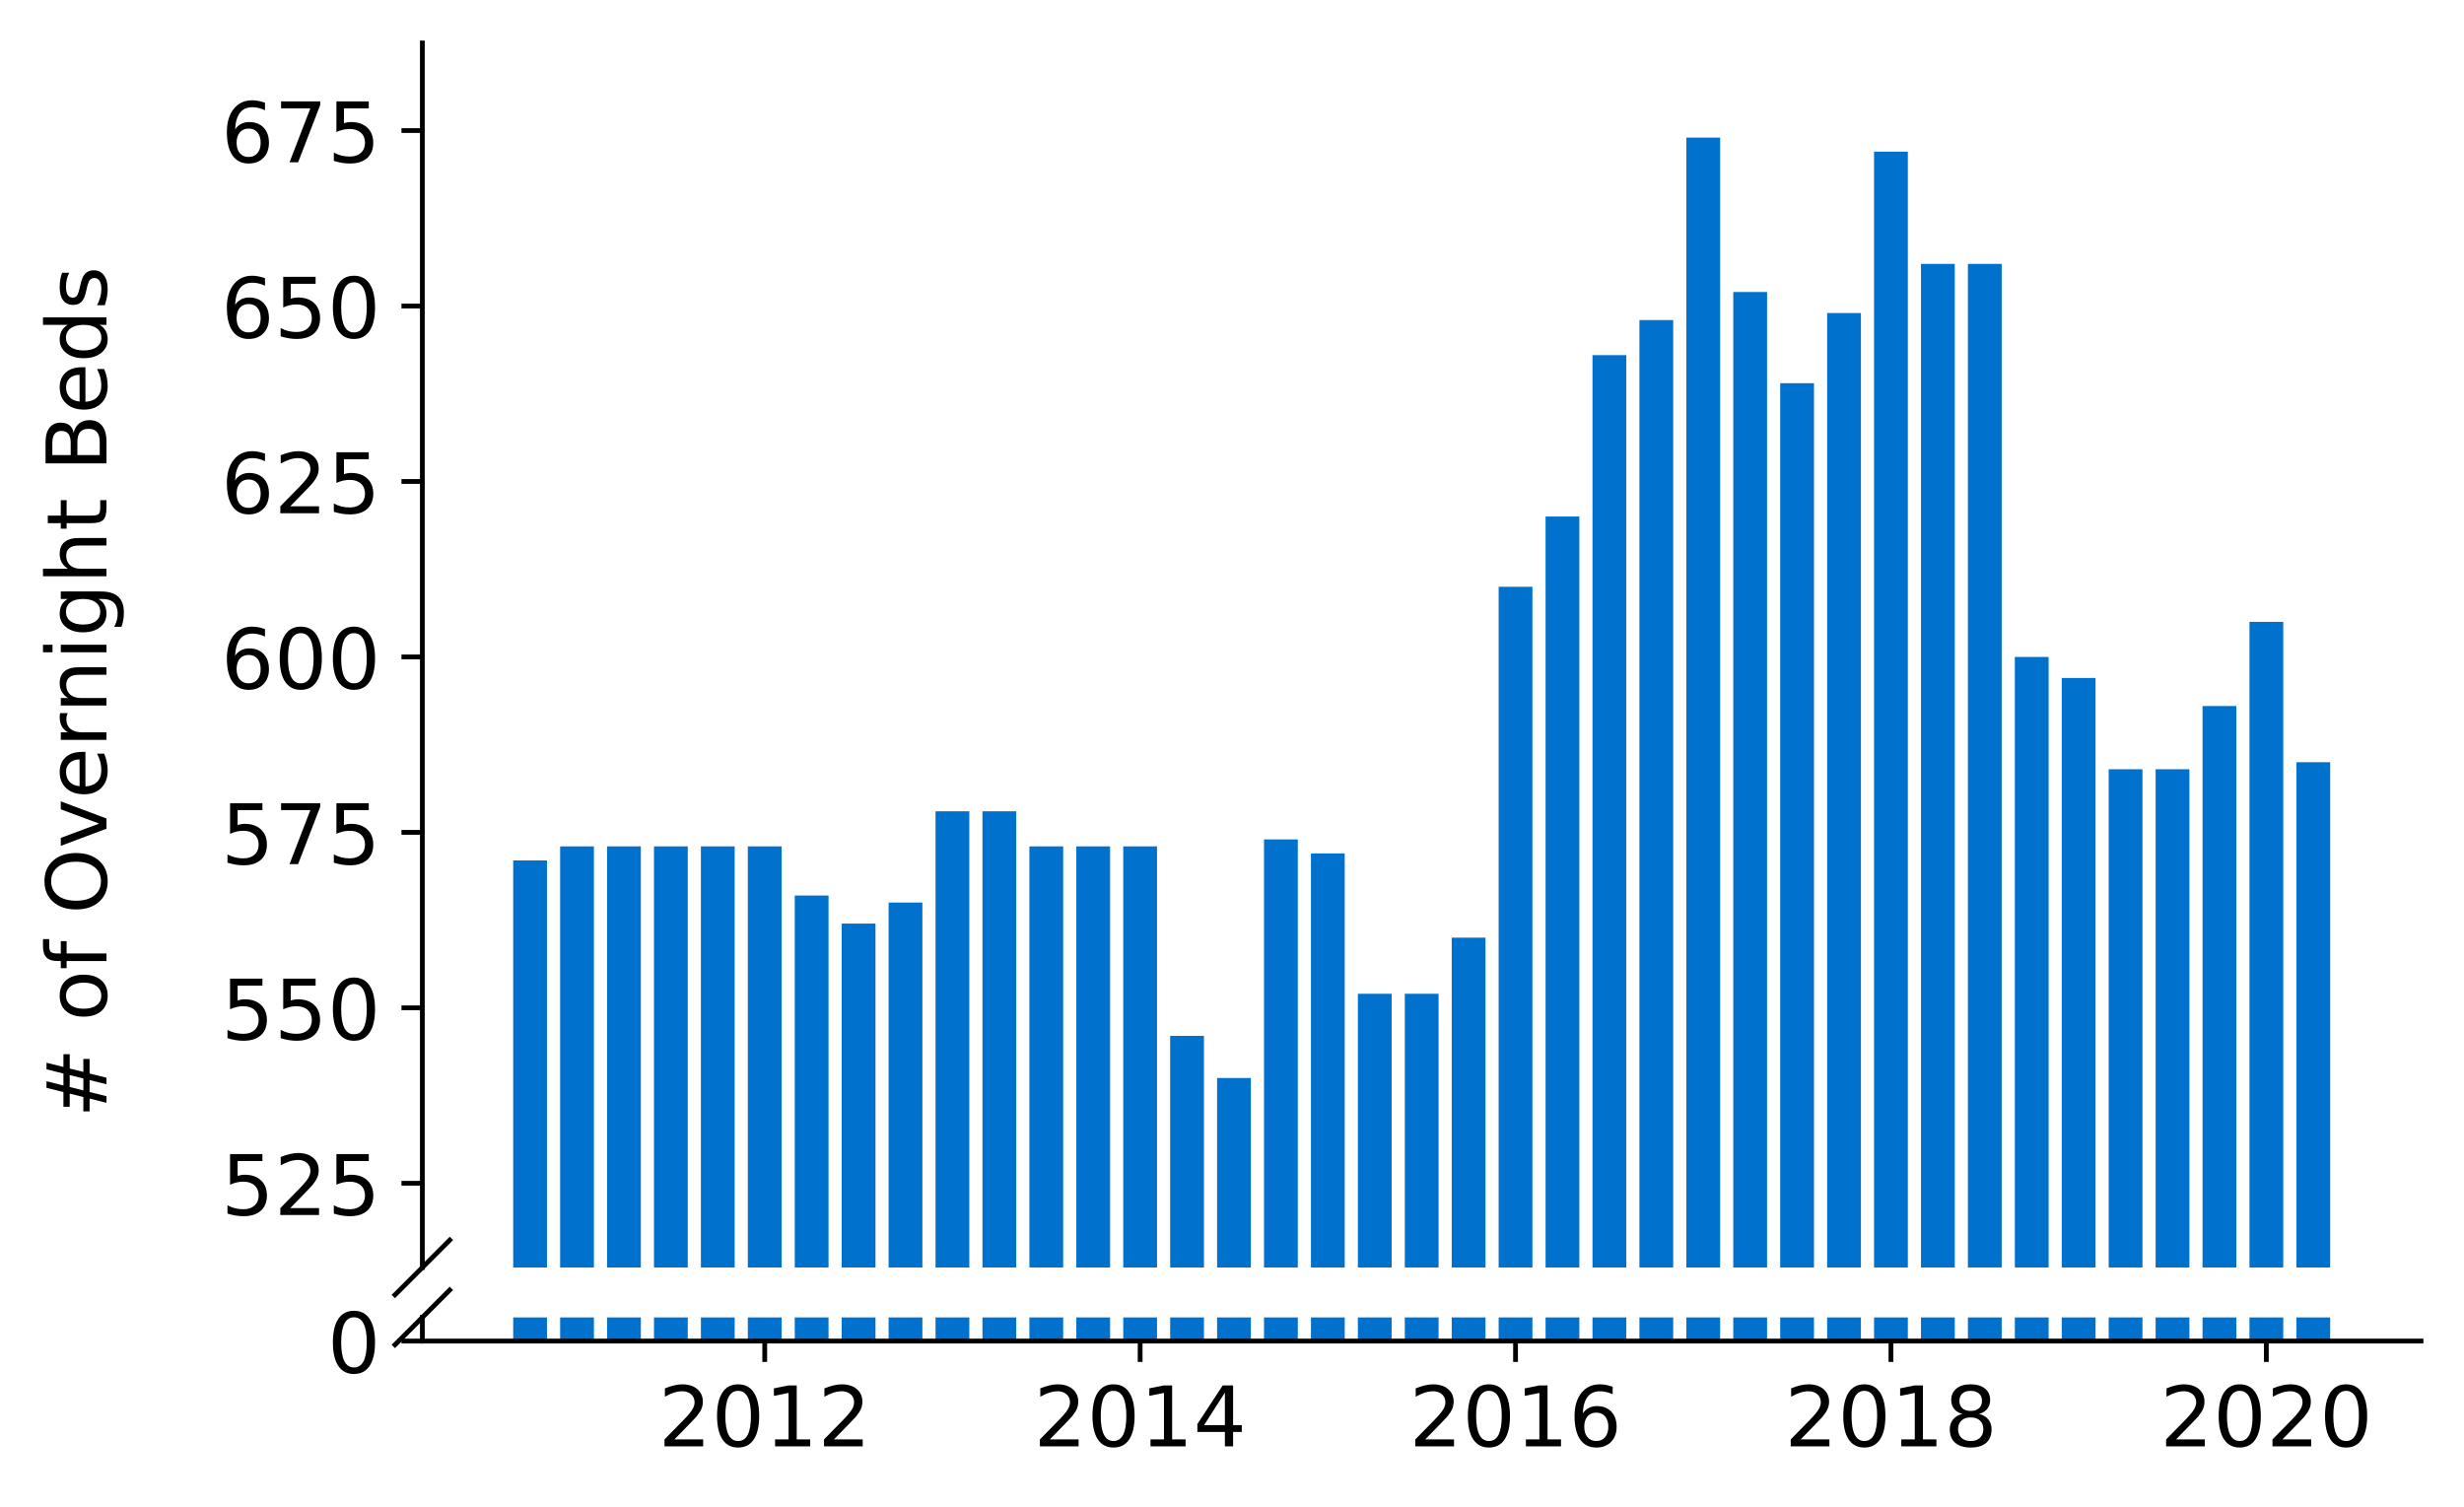 <?xml version="1.0" encoding="utf-8" standalone="no"?>
<!DOCTYPE svg PUBLIC "-//W3C//DTD SVG 1.1//EN"
  "http://www.w3.org/Graphics/SVG/1.1/DTD/svg11.dtd">
<!-- Created with matplotlib (https://matplotlib.org/) -->
<svg height="252.389pt" version="1.1" viewBox="0 0 412.749 252.389" width="412.749pt" xmlns="http://www.w3.org/2000/svg" xmlns:xlink="http://www.w3.org/1999/xlink">
 <defs>
  <style type="text/css">
*{stroke-linecap:butt;stroke-linejoin:round;}
  </style>
 </defs>
 <g id="figure_1">
  <g id="patch_1">
   <path d="M 0 252.389 
L 412.749 252.389 
L 412.749 0 
L 0 0 
z
" style="fill:#ffffff;"/>
  </g>
  <g id="axes_1">
   <g id="patch_2">
    <path d="M 70.749 212.315 
L 405.549 212.315 
L 405.549 7.2 
L 70.749 7.2 
z
" style="fill:#ffffff;"/>
   </g>
   <g id="patch_3">
    <path clip-path="url(#p40d4ad4f3b)" d="M 384.672 815.388 
L 390.331 815.388 
L 390.331 127.673 
L 384.672 127.673 
z
" style="fill:#0072ce;"/>
   </g>
   <g id="patch_4">
    <path clip-path="url(#p40d4ad4f3b)" d="M 376.811 815.388 
L 382.471 815.388 
L 382.471 104.162 
L 376.811 104.162 
z
" style="fill:#0072ce;"/>
   </g>
   <g id="patch_5">
    <path clip-path="url(#p40d4ad4f3b)" d="M 368.95 815.388 
L 374.61 815.388 
L 374.61 118.269 
L 368.95 118.269 
z
" style="fill:#0072ce;"/>
   </g>
   <g id="patch_6">
    <path clip-path="url(#p40d4ad4f3b)" d="M 361.09 815.388 
L 366.749 815.388 
L 366.749 128.849 
L 361.09 128.849 
z
" style="fill:#0072ce;"/>
   </g>
   <g id="patch_7">
    <path clip-path="url(#p40d4ad4f3b)" d="M 353.229 815.388 
L 358.889 815.388 
L 358.889 128.849 
L 353.229 128.849 
z
" style="fill:#0072ce;"/>
   </g>
   <g id="patch_8">
    <path clip-path="url(#p40d4ad4f3b)" d="M 345.368 815.388 
L 351.028 815.388 
L 351.028 113.566 
L 345.368 113.566 
z
" style="fill:#0072ce;"/>
   </g>
   <g id="patch_9">
    <path clip-path="url(#p40d4ad4f3b)" d="M 337.508 815.388 
L 343.167 815.388 
L 343.167 110.04 
L 337.508 110.04 
z
" style="fill:#0072ce;"/>
   </g>
   <g id="patch_10">
    <path clip-path="url(#p40d4ad4f3b)" d="M 329.647 815.388 
L 335.307 815.388 
L 335.307 44.207 
L 329.647 44.207 
z
" style="fill:#0072ce;"/>
   </g>
   <g id="patch_11">
    <path clip-path="url(#p40d4ad4f3b)" d="M 321.786 815.388 
L 327.446 815.388 
L 327.446 44.207 
L 321.786 44.207 
z
" style="fill:#0072ce;"/>
   </g>
   <g id="patch_12">
    <path clip-path="url(#p40d4ad4f3b)" d="M 313.926 815.388 
L 319.586 815.388 
L 319.586 25.398 
L 313.926 25.398 
z
" style="fill:#0072ce;"/>
   </g>
   <g id="patch_13">
    <path clip-path="url(#p40d4ad4f3b)" d="M 306.065 815.388 
L 311.725 815.388 
L 311.725 52.436 
L 306.065 52.436 
z
" style="fill:#0072ce;"/>
   </g>
   <g id="patch_14">
    <path clip-path="url(#p40d4ad4f3b)" d="M 298.205 815.388 
L 303.864 815.388 
L 303.864 64.192 
L 298.205 64.192 
z
" style="fill:#0072ce;"/>
   </g>
   <g id="patch_15">
    <path clip-path="url(#p40d4ad4f3b)" d="M 290.344 815.388 
L 296.004 815.388 
L 296.004 48.91 
L 290.344 48.91 
z
" style="fill:#0072ce;"/>
   </g>
   <g id="patch_16">
    <path clip-path="url(#p40d4ad4f3b)" d="M 282.483 815.388 
L 288.143 815.388 
L 288.143 23.047 
L 282.483 23.047 
z
" style="fill:#0072ce;"/>
   </g>
   <g id="patch_17">
    <path clip-path="url(#p40d4ad4f3b)" d="M 274.623 815.388 
L 280.282 815.388 
L 280.282 53.612 
L 274.623 53.612 
z
" style="fill:#0072ce;"/>
   </g>
   <g id="patch_18">
    <path clip-path="url(#p40d4ad4f3b)" d="M 266.762 815.388 
L 272.422 815.388 
L 272.422 59.49 
L 266.762 59.49 
z
" style="fill:#0072ce;"/>
   </g>
   <g id="patch_19">
    <path clip-path="url(#p40d4ad4f3b)" d="M 258.901 815.388 
L 264.561 815.388 
L 264.561 86.528 
L 258.901 86.528 
z
" style="fill:#0072ce;"/>
   </g>
   <g id="patch_20">
    <path clip-path="url(#p40d4ad4f3b)" d="M 251.041 815.388 
L 256.7 815.388 
L 256.7 98.284 
L 251.041 98.284 
z
" style="fill:#0072ce;"/>
   </g>
   <g id="patch_21">
    <path clip-path="url(#p40d4ad4f3b)" d="M 243.18 815.388 
L 248.84 815.388 
L 248.84 157.063 
L 243.18 157.063 
z
" style="fill:#0072ce;"/>
   </g>
   <g id="patch_22">
    <path clip-path="url(#p40d4ad4f3b)" d="M 235.32 815.388 
L 240.979 815.388 
L 240.979 166.468 
L 235.32 166.468 
z
" style="fill:#0072ce;"/>
   </g>
   <g id="patch_23">
    <path clip-path="url(#p40d4ad4f3b)" d="M 227.459 815.388 
L 233.119 815.388 
L 233.119 166.468 
L 227.459 166.468 
z
" style="fill:#0072ce;"/>
   </g>
   <g id="patch_24">
    <path clip-path="url(#p40d4ad4f3b)" d="M 219.598 815.388 
L 225.258 815.388 
L 225.258 142.956 
L 219.598 142.956 
z
" style="fill:#0072ce;"/>
   </g>
   <g id="patch_25">
    <path clip-path="url(#p40d4ad4f3b)" d="M 211.738 815.388 
L 217.397 815.388 
L 217.397 140.605 
L 211.738 140.605 
z
" style="fill:#0072ce;"/>
   </g>
   <g id="patch_26">
    <path clip-path="url(#p40d4ad4f3b)" d="M 203.877 815.388 
L 209.537 815.388 
L 209.537 180.575 
L 203.877 180.575 
z
" style="fill:#0072ce;"/>
   </g>
   <g id="patch_27">
    <path clip-path="url(#p40d4ad4f3b)" d="M 196.016 815.388 
L 201.676 815.388 
L 201.676 173.521 
L 196.016 173.521 
z
" style="fill:#0072ce;"/>
   </g>
   <g id="patch_28">
    <path clip-path="url(#p40d4ad4f3b)" d="M 188.156 815.388 
L 193.815 815.388 
L 193.815 141.78 
L 188.156 141.78 
z
" style="fill:#0072ce;"/>
   </g>
   <g id="patch_29">
    <path clip-path="url(#p40d4ad4f3b)" d="M 180.295 815.388 
L 185.955 815.388 
L 185.955 141.78 
L 180.295 141.78 
z
" style="fill:#0072ce;"/>
   </g>
   <g id="patch_30">
    <path clip-path="url(#p40d4ad4f3b)" d="M 172.434 815.388 
L 178.094 815.388 
L 178.094 141.78 
L 172.434 141.78 
z
" style="fill:#0072ce;"/>
   </g>
   <g id="patch_31">
    <path clip-path="url(#p40d4ad4f3b)" d="M 164.574 815.388 
L 170.234 815.388 
L 170.234 135.903 
L 164.574 135.903 
z
" style="fill:#0072ce;"/>
   </g>
   <g id="patch_32">
    <path clip-path="url(#p40d4ad4f3b)" d="M 156.713 815.388 
L 162.373 815.388 
L 162.373 135.903 
L 156.713 135.903 
z
" style="fill:#0072ce;"/>
   </g>
   <g id="patch_33">
    <path clip-path="url(#p40d4ad4f3b)" d="M 148.853 815.388 
L 154.512 815.388 
L 154.512 151.185 
L 148.853 151.185 
z
" style="fill:#0072ce;"/>
   </g>
   <g id="patch_34">
    <path clip-path="url(#p40d4ad4f3b)" d="M 140.992 815.388 
L 146.652 815.388 
L 146.652 154.712 
L 140.992 154.712 
z
" style="fill:#0072ce;"/>
   </g>
   <g id="patch_35">
    <path clip-path="url(#p40d4ad4f3b)" d="M 133.131 815.388 
L 138.791 815.388 
L 138.791 150.009 
L 133.131 150.009 
z
" style="fill:#0072ce;"/>
   </g>
   <g id="patch_36">
    <path clip-path="url(#p40d4ad4f3b)" d="M 125.271 815.388 
L 130.93 815.388 
L 130.93 141.78 
L 125.271 141.78 
z
" style="fill:#0072ce;"/>
   </g>
   <g id="patch_37">
    <path clip-path="url(#p40d4ad4f3b)" d="M 117.41 815.388 
L 123.07 815.388 
L 123.07 141.78 
L 117.41 141.78 
z
" style="fill:#0072ce;"/>
   </g>
   <g id="patch_38">
    <path clip-path="url(#p40d4ad4f3b)" d="M 109.549 815.388 
L 115.209 815.388 
L 115.209 141.78 
L 109.549 141.78 
z
" style="fill:#0072ce;"/>
   </g>
   <g id="patch_39">
    <path clip-path="url(#p40d4ad4f3b)" d="M 101.689 815.388 
L 107.348 815.388 
L 107.348 141.78 
L 101.689 141.78 
z
" style="fill:#0072ce;"/>
   </g>
   <g id="patch_40">
    <path clip-path="url(#p40d4ad4f3b)" d="M 93.828 815.388 
L 99.488 815.388 
L 99.488 141.78 
L 93.828 141.78 
z
" style="fill:#0072ce;"/>
   </g>
   <g id="patch_41">
    <path clip-path="url(#p40d4ad4f3b)" d="M 85.968 815.388 
L 91.627 815.388 
L 91.627 144.132 
L 85.968 144.132 
z
" style="fill:#0072ce;"/>
   </g>
   <g id="matplotlib.axis_1">
    <g id="xtick_1"/>
    <g id="xtick_2"/>
    <g id="xtick_3"/>
    <g id="xtick_4"/>
    <g id="xtick_5"/>
   </g>
   <g id="matplotlib.axis_2">
    <g id="ytick_1">
     <g id="line2d_1">
      <defs>
       <path d="M 0 0 
L -3.5 0 
" id="m99cc32c31e" style="stroke:#000000;stroke-width:0.8;"/>
      </defs>
      <g>
       <use style="stroke:#000000;stroke-width:0.8;" x="70.749" xlink:href="#m99cc32c31e" y="198.208"/>
      </g>
     </g>
     <g id="text_1">
      <!-- 525 -->
      <defs>
       <path d="M 10.797 72.906 
L 49.516 72.906 
L 49.516 64.594 
L 19.828 64.594 
L 19.828 46.734 
Q 21.969 47.469 24.109 47.828 
Q 26.266 48.188 28.422 48.188 
Q 40.625 48.188 47.75 41.5 
Q 54.891 34.812 54.891 23.391 
Q 54.891 11.625 47.562 5.094 
Q 40.234 -1.422 26.906 -1.422 
Q 22.312 -1.422 17.547 -0.641 
Q 12.797 0.141 7.719 1.703 
L 7.719 11.625 
Q 12.109 9.234 16.797 8.062 
Q 21.484 6.891 26.703 6.891 
Q 35.156 6.891 40.078 11.328 
Q 45.016 15.766 45.016 23.391 
Q 45.016 31 40.078 35.438 
Q 35.156 39.891 26.703 39.891 
Q 22.75 39.891 18.812 39.016 
Q 14.891 38.141 10.797 36.281 
z
" id="DejaVuSans-53"/>
       <path d="M 19.188 8.297 
L 53.609 8.297 
L 53.609 0 
L 7.328 0 
L 7.328 8.297 
Q 12.938 14.109 22.625 23.891 
Q 32.328 33.688 34.812 36.531 
Q 39.547 41.844 41.422 45.531 
Q 43.312 49.219 43.312 52.781 
Q 43.312 58.594 39.234 62.25 
Q 35.156 65.922 28.609 65.922 
Q 23.969 65.922 18.812 64.312 
Q 13.672 62.703 7.812 59.422 
L 7.812 69.391 
Q 13.766 71.781 18.938 73 
Q 24.125 74.219 28.422 74.219 
Q 39.75 74.219 46.484 68.547 
Q 53.219 62.891 53.219 53.422 
Q 53.219 48.922 51.531 44.891 
Q 49.859 40.875 45.406 35.406 
Q 44.188 33.984 37.641 27.219 
Q 31.109 20.453 19.188 8.297 
z
" id="DejaVuSans-50"/>
      </defs>
      <g transform="translate(37.027 203.527)scale(0.14 -0.14)">
       <use xlink:href="#DejaVuSans-53"/>
       <use x="63.623" xlink:href="#DejaVuSans-50"/>
       <use x="127.246" xlink:href="#DejaVuSans-53"/>
      </g>
     </g>
    </g>
    <g id="ytick_2">
     <g id="line2d_2">
      <g>
       <use style="stroke:#000000;stroke-width:0.8;" x="70.749" xlink:href="#m99cc32c31e" y="168.819"/>
      </g>
     </g>
     <g id="text_2">
      <!-- 550 -->
      <defs>
       <path d="M 31.781 66.406 
Q 24.172 66.406 20.328 58.906 
Q 16.5 51.422 16.5 36.375 
Q 16.5 21.391 20.328 13.891 
Q 24.172 6.391 31.781 6.391 
Q 39.453 6.391 43.281 13.891 
Q 47.125 21.391 47.125 36.375 
Q 47.125 51.422 43.281 58.906 
Q 39.453 66.406 31.781 66.406 
z
M 31.781 74.219 
Q 44.047 74.219 50.516 64.516 
Q 56.984 54.828 56.984 36.375 
Q 56.984 17.969 50.516 8.266 
Q 44.047 -1.422 31.781 -1.422 
Q 19.531 -1.422 13.062 8.266 
Q 6.594 17.969 6.594 36.375 
Q 6.594 54.828 13.062 64.516 
Q 19.531 74.219 31.781 74.219 
z
" id="DejaVuSans-48"/>
      </defs>
      <g transform="translate(37.027 174.138)scale(0.14 -0.14)">
       <use xlink:href="#DejaVuSans-53"/>
       <use x="63.623" xlink:href="#DejaVuSans-53"/>
       <use x="127.246" xlink:href="#DejaVuSans-48"/>
      </g>
     </g>
    </g>
    <g id="ytick_3">
     <g id="line2d_3">
      <g>
       <use style="stroke:#000000;stroke-width:0.8;" x="70.749" xlink:href="#m99cc32c31e" y="139.429"/>
      </g>
     </g>
     <g id="text_3">
      <!-- 575 -->
      <defs>
       <path d="M 8.203 72.906 
L 55.078 72.906 
L 55.078 68.703 
L 28.609 0 
L 18.312 0 
L 43.219 64.594 
L 8.203 64.594 
z
" id="DejaVuSans-55"/>
      </defs>
      <g transform="translate(37.027 144.748)scale(0.14 -0.14)">
       <use xlink:href="#DejaVuSans-53"/>
       <use x="63.623" xlink:href="#DejaVuSans-55"/>
       <use x="127.246" xlink:href="#DejaVuSans-53"/>
      </g>
     </g>
    </g>
    <g id="ytick_4">
     <g id="line2d_4">
      <g>
       <use style="stroke:#000000;stroke-width:0.8;" x="70.749" xlink:href="#m99cc32c31e" y="110.04"/>
      </g>
     </g>
     <g id="text_4">
      <!-- 600 -->
      <defs>
       <path d="M 33.016 40.375 
Q 26.375 40.375 22.484 35.828 
Q 18.609 31.297 18.609 23.391 
Q 18.609 15.531 22.484 10.953 
Q 26.375 6.391 33.016 6.391 
Q 39.656 6.391 43.531 10.953 
Q 47.406 15.531 47.406 23.391 
Q 47.406 31.297 43.531 35.828 
Q 39.656 40.375 33.016 40.375 
z
M 52.594 71.297 
L 52.594 62.312 
Q 48.875 64.062 45.094 64.984 
Q 41.312 65.922 37.594 65.922 
Q 27.828 65.922 22.672 59.328 
Q 17.531 52.734 16.797 39.406 
Q 19.672 43.656 24.016 45.922 
Q 28.375 48.188 33.594 48.188 
Q 44.578 48.188 50.953 41.516 
Q 57.328 34.859 57.328 23.391 
Q 57.328 12.156 50.688 5.359 
Q 44.047 -1.422 33.016 -1.422 
Q 20.359 -1.422 13.672 8.266 
Q 6.984 17.969 6.984 36.375 
Q 6.984 53.656 15.188 63.938 
Q 23.391 74.219 37.203 74.219 
Q 40.922 74.219 44.703 73.484 
Q 48.484 72.75 52.594 71.297 
z
" id="DejaVuSans-54"/>
      </defs>
      <g transform="translate(37.027 115.359)scale(0.14 -0.14)">
       <use xlink:href="#DejaVuSans-54"/>
       <use x="63.623" xlink:href="#DejaVuSans-48"/>
       <use x="127.246" xlink:href="#DejaVuSans-48"/>
      </g>
     </g>
    </g>
    <g id="ytick_5">
     <g id="line2d_5">
      <g>
       <use style="stroke:#000000;stroke-width:0.8;" x="70.749" xlink:href="#m99cc32c31e" y="80.65"/>
      </g>
     </g>
     <g id="text_5">
      <!-- 625 -->
      <g transform="translate(37.027 85.969)scale(0.14 -0.14)">
       <use xlink:href="#DejaVuSans-54"/>
       <use x="63.623" xlink:href="#DejaVuSans-50"/>
       <use x="127.246" xlink:href="#DejaVuSans-53"/>
      </g>
     </g>
    </g>
    <g id="ytick_6">
     <g id="line2d_6">
      <g>
       <use style="stroke:#000000;stroke-width:0.8;" x="70.749" xlink:href="#m99cc32c31e" y="51.261"/>
      </g>
     </g>
     <g id="text_6">
      <!-- 650 -->
      <g transform="translate(37.027 56.58)scale(0.14 -0.14)">
       <use xlink:href="#DejaVuSans-54"/>
       <use x="63.623" xlink:href="#DejaVuSans-53"/>
       <use x="127.246" xlink:href="#DejaVuSans-48"/>
      </g>
     </g>
    </g>
    <g id="ytick_7">
     <g id="line2d_7">
      <g>
       <use style="stroke:#000000;stroke-width:0.8;" x="70.749" xlink:href="#m99cc32c31e" y="21.871"/>
      </g>
     </g>
     <g id="text_7">
      <!-- 675 -->
      <g transform="translate(37.027 27.19)scale(0.14 -0.14)">
       <use xlink:href="#DejaVuSans-54"/>
       <use x="63.623" xlink:href="#DejaVuSans-55"/>
       <use x="127.246" xlink:href="#DejaVuSans-53"/>
      </g>
     </g>
    </g>
   </g>
   <g id="line2d_8">
    <path d="M 66.167 216.897 
L 75.331 207.733 
" style="fill:none;stroke:#000000;stroke-linecap:square;stroke-width:0.8;"/>
   </g>
   <g id="patch_42">
    <path d="M 70.749 212.315 
L 70.749 7.2 
" style="fill:none;stroke:#000000;stroke-linecap:square;stroke-linejoin:miter;stroke-width:0.8;"/>
   </g>
  </g>
  <g id="axes_2">
   <g id="patch_43">
    <path d="M 70.749 224.64 
L 405.549 224.64 
L 405.549 220.678 
L 70.749 220.678 
z
" style="fill:#ffffff;"/>
   </g>
   <g id="patch_44">
    <path clip-path="url(#pc2fee6eb2e)" d="M 384.672 224.64 
L 390.331 224.64 
L 390.331 -463.074 
L 384.672 -463.074 
z
" style="fill:#0072ce;"/>
   </g>
   <g id="patch_45">
    <path clip-path="url(#pc2fee6eb2e)" d="M 376.811 224.64 
L 382.471 224.64 
L 382.471 -486.586 
L 376.811 -486.586 
z
" style="fill:#0072ce;"/>
   </g>
   <g id="patch_46">
    <path clip-path="url(#pc2fee6eb2e)" d="M 368.95 224.64 
L 374.61 224.64 
L 374.61 -472.479 
L 368.95 -472.479 
z
" style="fill:#0072ce;"/>
   </g>
   <g id="patch_47">
    <path clip-path="url(#pc2fee6eb2e)" d="M 361.09 224.64 
L 366.749 224.64 
L 366.749 -461.899 
L 361.09 -461.899 
z
" style="fill:#0072ce;"/>
   </g>
   <g id="patch_48">
    <path clip-path="url(#pc2fee6eb2e)" d="M 353.229 224.64 
L 358.889 224.64 
L 358.889 -461.899 
L 353.229 -461.899 
z
" style="fill:#0072ce;"/>
   </g>
   <g id="patch_49">
    <path clip-path="url(#pc2fee6eb2e)" d="M 345.368 224.64 
L 351.028 224.64 
L 351.028 -477.181 
L 345.368 -477.181 
z
" style="fill:#0072ce;"/>
   </g>
   <g id="patch_50">
    <path clip-path="url(#pc2fee6eb2e)" d="M 337.508 224.64 
L 343.167 224.64 
L 343.167 -480.708 
L 337.508 -480.708 
z
" style="fill:#0072ce;"/>
   </g>
   <g id="patch_51">
    <path clip-path="url(#pc2fee6eb2e)" d="M 329.647 224.64 
L 335.307 224.64 
L 335.307 -546.541 
L 329.647 -546.541 
z
" style="fill:#0072ce;"/>
   </g>
   <g id="patch_52">
    <path clip-path="url(#pc2fee6eb2e)" d="M 321.786 224.64 
L 327.446 224.64 
L 327.446 -546.541 
L 321.786 -546.541 
z
" style="fill:#0072ce;"/>
   </g>
   <g id="patch_53">
    <path clip-path="url(#pc2fee6eb2e)" d="M 313.926 224.64 
L 319.586 224.64 
L 319.586 -565.35 
L 313.926 -565.35 
z
" style="fill:#0072ce;"/>
   </g>
   <g id="patch_54">
    <path clip-path="url(#pc2fee6eb2e)" d="M 306.065 224.64 
L 311.725 224.64 
L 311.725 -538.311 
L 306.065 -538.311 
z
" style="fill:#0072ce;"/>
   </g>
   <g id="patch_55">
    <path clip-path="url(#pc2fee6eb2e)" d="M 298.205 224.64 
L 303.864 224.64 
L 303.864 -526.556 
L 298.205 -526.556 
z
" style="fill:#0072ce;"/>
   </g>
   <g id="patch_56">
    <path clip-path="url(#pc2fee6eb2e)" d="M 290.344 224.64 
L 296.004 224.64 
L 296.004 -541.838 
L 290.344 -541.838 
z
" style="fill:#0072ce;"/>
   </g>
   <g id="patch_57">
    <path clip-path="url(#pc2fee6eb2e)" d="M 282.483 224.64 
L 288.143 224.64 
L 288.143 -567.701 
L 282.483 -567.701 
z
" style="fill:#0072ce;"/>
   </g>
   <g id="patch_58">
    <path clip-path="url(#pc2fee6eb2e)" d="M 274.623 224.64 
L 280.282 224.64 
L 280.282 -537.136 
L 274.623 -537.136 
z
" style="fill:#0072ce;"/>
   </g>
   <g id="patch_59">
    <path clip-path="url(#pc2fee6eb2e)" d="M 266.762 224.64 
L 272.422 224.64 
L 272.422 -531.258 
L 266.762 -531.258 
z
" style="fill:#0072ce;"/>
   </g>
   <g id="patch_60">
    <path clip-path="url(#pc2fee6eb2e)" d="M 258.901 224.64 
L 264.561 224.64 
L 264.561 -504.22 
L 258.901 -504.22 
z
" style="fill:#0072ce;"/>
   </g>
   <g id="patch_61">
    <path clip-path="url(#pc2fee6eb2e)" d="M 251.041 224.64 
L 256.7 224.64 
L 256.7 -492.464 
L 251.041 -492.464 
z
" style="fill:#0072ce;"/>
   </g>
   <g id="patch_62">
    <path clip-path="url(#pc2fee6eb2e)" d="M 243.18 224.64 
L 248.84 224.64 
L 248.84 -433.685 
L 243.18 -433.685 
z
" style="fill:#0072ce;"/>
   </g>
   <g id="patch_63">
    <path clip-path="url(#pc2fee6eb2e)" d="M 235.32 224.64 
L 240.979 224.64 
L 240.979 -424.28 
L 235.32 -424.28 
z
" style="fill:#0072ce;"/>
   </g>
   <g id="patch_64">
    <path clip-path="url(#pc2fee6eb2e)" d="M 227.459 224.64 
L 233.119 224.64 
L 233.119 -424.28 
L 227.459 -424.28 
z
" style="fill:#0072ce;"/>
   </g>
   <g id="patch_65">
    <path clip-path="url(#pc2fee6eb2e)" d="M 219.598 224.64 
L 225.258 224.64 
L 225.258 -447.792 
L 219.598 -447.792 
z
" style="fill:#0072ce;"/>
   </g>
   <g id="patch_66">
    <path clip-path="url(#pc2fee6eb2e)" d="M 211.738 224.64 
L 217.397 224.64 
L 217.397 -450.143 
L 211.738 -450.143 
z
" style="fill:#0072ce;"/>
   </g>
   <g id="patch_67">
    <path clip-path="url(#pc2fee6eb2e)" d="M 203.877 224.64 
L 209.537 224.64 
L 209.537 -410.173 
L 203.877 -410.173 
z
" style="fill:#0072ce;"/>
   </g>
   <g id="patch_68">
    <path clip-path="url(#pc2fee6eb2e)" d="M 196.016 224.64 
L 201.676 224.64 
L 201.676 -417.227 
L 196.016 -417.227 
z
" style="fill:#0072ce;"/>
   </g>
   <g id="patch_69">
    <path clip-path="url(#pc2fee6eb2e)" d="M 188.156 224.64 
L 193.815 224.64 
L 193.815 -448.967 
L 188.156 -448.967 
z
" style="fill:#0072ce;"/>
   </g>
   <g id="patch_70">
    <path clip-path="url(#pc2fee6eb2e)" d="M 180.295 224.64 
L 185.955 224.64 
L 185.955 -448.967 
L 180.295 -448.967 
z
" style="fill:#0072ce;"/>
   </g>
   <g id="patch_71">
    <path clip-path="url(#pc2fee6eb2e)" d="M 172.434 224.64 
L 178.094 224.64 
L 178.094 -448.967 
L 172.434 -448.967 
z
" style="fill:#0072ce;"/>
   </g>
   <g id="patch_72">
    <path clip-path="url(#pc2fee6eb2e)" d="M 164.574 224.64 
L 170.234 224.64 
L 170.234 -454.845 
L 164.574 -454.845 
z
" style="fill:#0072ce;"/>
   </g>
   <g id="patch_73">
    <path clip-path="url(#pc2fee6eb2e)" d="M 156.713 224.64 
L 162.373 224.64 
L 162.373 -454.845 
L 156.713 -454.845 
z
" style="fill:#0072ce;"/>
   </g>
   <g id="patch_74">
    <path clip-path="url(#pc2fee6eb2e)" d="M 148.853 224.64 
L 154.512 224.64 
L 154.512 -439.563 
L 148.853 -439.563 
z
" style="fill:#0072ce;"/>
   </g>
   <g id="patch_75">
    <path clip-path="url(#pc2fee6eb2e)" d="M 140.992 224.64 
L 146.652 224.64 
L 146.652 -436.036 
L 140.992 -436.036 
z
" style="fill:#0072ce;"/>
   </g>
   <g id="patch_76">
    <path clip-path="url(#pc2fee6eb2e)" d="M 133.131 224.64 
L 138.791 224.64 
L 138.791 -440.738 
L 133.131 -440.738 
z
" style="fill:#0072ce;"/>
   </g>
   <g id="patch_77">
    <path clip-path="url(#pc2fee6eb2e)" d="M 125.271 224.64 
L 130.93 224.64 
L 130.93 -448.967 
L 125.271 -448.967 
z
" style="fill:#0072ce;"/>
   </g>
   <g id="patch_78">
    <path clip-path="url(#pc2fee6eb2e)" d="M 117.41 224.64 
L 123.07 224.64 
L 123.07 -448.967 
L 117.41 -448.967 
z
" style="fill:#0072ce;"/>
   </g>
   <g id="patch_79">
    <path clip-path="url(#pc2fee6eb2e)" d="M 109.549 224.64 
L 115.209 224.64 
L 115.209 -448.967 
L 109.549 -448.967 
z
" style="fill:#0072ce;"/>
   </g>
   <g id="patch_80">
    <path clip-path="url(#pc2fee6eb2e)" d="M 101.689 224.64 
L 107.348 224.64 
L 107.348 -448.967 
L 101.689 -448.967 
z
" style="fill:#0072ce;"/>
   </g>
   <g id="patch_81">
    <path clip-path="url(#pc2fee6eb2e)" d="M 93.828 224.64 
L 99.488 224.64 
L 99.488 -448.967 
L 93.828 -448.967 
z
" style="fill:#0072ce;"/>
   </g>
   <g id="patch_82">
    <path clip-path="url(#pc2fee6eb2e)" d="M 85.968 224.64 
L 91.627 224.64 
L 91.627 -446.616 
L 85.968 -446.616 
z
" style="fill:#0072ce;"/>
   </g>
   <g id="matplotlib.axis_3">
    <g id="xtick_6">
     <g id="line2d_9">
      <defs>
       <path d="M 0 0 
L 0 3.5 
" id="m2f2056791f" style="stroke:#000000;stroke-width:0.8;"/>
      </defs>
      <g>
       <use style="stroke:#000000;stroke-width:0.8;" x="128.101" xlink:href="#m2f2056791f" y="224.64"/>
      </g>
     </g>
     <g id="text_8">
      <!-- 2012 -->
      <defs>
       <path d="M 12.406 8.297 
L 28.516 8.297 
L 28.516 63.922 
L 10.984 60.406 
L 10.984 69.391 
L 28.422 72.906 
L 38.281 72.906 
L 38.281 8.297 
L 54.391 8.297 
L 54.391 0 
L 12.406 0 
z
" id="DejaVuSans-49"/>
      </defs>
      <g transform="translate(110.286 242.278)scale(0.14 -0.14)">
       <use xlink:href="#DejaVuSans-50"/>
       <use x="63.623" xlink:href="#DejaVuSans-48"/>
       <use x="127.246" xlink:href="#DejaVuSans-49"/>
       <use x="190.869" xlink:href="#DejaVuSans-50"/>
      </g>
     </g>
    </g>
    <g id="xtick_7">
     <g id="line2d_10">
      <g>
       <use style="stroke:#000000;stroke-width:0.8;" x="190.986" xlink:href="#m2f2056791f" y="224.64"/>
      </g>
     </g>
     <g id="text_9">
      <!-- 2014 -->
      <defs>
       <path d="M 37.797 64.312 
L 12.891 25.391 
L 37.797 25.391 
z
M 35.203 72.906 
L 47.609 72.906 
L 47.609 25.391 
L 58.016 25.391 
L 58.016 17.188 
L 47.609 17.188 
L 47.609 0 
L 37.797 0 
L 37.797 17.188 
L 4.891 17.188 
L 4.891 26.703 
z
" id="DejaVuSans-52"/>
      </defs>
      <g transform="translate(173.171 242.278)scale(0.14 -0.14)">
       <use xlink:href="#DejaVuSans-50"/>
       <use x="63.623" xlink:href="#DejaVuSans-48"/>
       <use x="127.246" xlink:href="#DejaVuSans-49"/>
       <use x="190.869" xlink:href="#DejaVuSans-52"/>
      </g>
     </g>
    </g>
    <g id="xtick_8">
     <g id="line2d_11">
      <g>
       <use style="stroke:#000000;stroke-width:0.8;" x="253.871" xlink:href="#m2f2056791f" y="224.64"/>
      </g>
     </g>
     <g id="text_10">
      <!-- 2016 -->
      <g transform="translate(236.056 242.278)scale(0.14 -0.14)">
       <use xlink:href="#DejaVuSans-50"/>
       <use x="63.623" xlink:href="#DejaVuSans-48"/>
       <use x="127.246" xlink:href="#DejaVuSans-49"/>
       <use x="190.869" xlink:href="#DejaVuSans-54"/>
      </g>
     </g>
    </g>
    <g id="xtick_9">
     <g id="line2d_12">
      <g>
       <use style="stroke:#000000;stroke-width:0.8;" x="316.756" xlink:href="#m2f2056791f" y="224.64"/>
      </g>
     </g>
     <g id="text_11">
      <!-- 2018 -->
      <defs>
       <path d="M 31.781 34.625 
Q 24.75 34.625 20.719 30.859 
Q 16.703 27.094 16.703 20.516 
Q 16.703 13.922 20.719 10.156 
Q 24.75 6.391 31.781 6.391 
Q 38.812 6.391 42.859 10.172 
Q 46.922 13.969 46.922 20.516 
Q 46.922 27.094 42.891 30.859 
Q 38.875 34.625 31.781 34.625 
z
M 21.922 38.812 
Q 15.578 40.375 12.031 44.719 
Q 8.5 49.078 8.5 55.328 
Q 8.5 64.062 14.719 69.141 
Q 20.953 74.219 31.781 74.219 
Q 42.672 74.219 48.875 69.141 
Q 55.078 64.062 55.078 55.328 
Q 55.078 49.078 51.531 44.719 
Q 48 40.375 41.703 38.812 
Q 48.828 37.156 52.797 32.312 
Q 56.781 27.484 56.781 20.516 
Q 56.781 9.906 50.312 4.234 
Q 43.844 -1.422 31.781 -1.422 
Q 19.734 -1.422 13.25 4.234 
Q 6.781 9.906 6.781 20.516 
Q 6.781 27.484 10.781 32.312 
Q 14.797 37.156 21.922 38.812 
z
M 18.312 54.391 
Q 18.312 48.734 21.844 45.562 
Q 25.391 42.391 31.781 42.391 
Q 38.141 42.391 41.719 45.562 
Q 45.312 48.734 45.312 54.391 
Q 45.312 60.062 41.719 63.234 
Q 38.141 66.406 31.781 66.406 
Q 25.391 66.406 21.844 63.234 
Q 18.312 60.062 18.312 54.391 
z
" id="DejaVuSans-56"/>
      </defs>
      <g transform="translate(298.941 242.278)scale(0.14 -0.14)">
       <use xlink:href="#DejaVuSans-50"/>
       <use x="63.623" xlink:href="#DejaVuSans-48"/>
       <use x="127.246" xlink:href="#DejaVuSans-49"/>
       <use x="190.869" xlink:href="#DejaVuSans-56"/>
      </g>
     </g>
    </g>
    <g id="xtick_10">
     <g id="line2d_13">
      <g>
       <use style="stroke:#000000;stroke-width:0.8;" x="379.641" xlink:href="#m2f2056791f" y="224.64"/>
      </g>
     </g>
     <g id="text_12">
      <!-- 2020 -->
      <g transform="translate(361.826 242.278)scale(0.14 -0.14)">
       <use xlink:href="#DejaVuSans-50"/>
       <use x="63.623" xlink:href="#DejaVuSans-48"/>
       <use x="127.246" xlink:href="#DejaVuSans-50"/>
       <use x="190.869" xlink:href="#DejaVuSans-48"/>
      </g>
     </g>
    </g>
   </g>
   <g id="matplotlib.axis_4">
    <g id="ytick_8">
     <g id="line2d_14">
      <g>
       <use style="stroke:#000000;stroke-width:0.8;" x="70.749" xlink:href="#m99cc32c31e" y="224.64"/>
      </g>
     </g>
     <g id="text_13">
      <!-- 0 -->
      <g transform="translate(54.842 229.959)scale(0.14 -0.14)">
       <use xlink:href="#DejaVuSans-48"/>
      </g>
     </g>
    </g>
   </g>
   <g id="line2d_15">
    <path d="M 66.167 225.26 
L 75.331 216.096 
" style="fill:none;stroke:#000000;stroke-linecap:square;stroke-width:0.8;"/>
   </g>
   <g id="patch_83">
    <path d="M 70.749 224.64 
L 70.749 220.678 
" style="fill:none;stroke:#000000;stroke-linecap:square;stroke-linejoin:miter;stroke-width:0.8;"/>
   </g>
   <g id="patch_84">
    <path d="M 70.749 224.64 
L 405.549 224.64 
" style="fill:none;stroke:#000000;stroke-linecap:square;stroke-linejoin:miter;stroke-width:0.8;"/>
   </g>
  </g>
  <g id="axes_3">
   <g id="patch_85">
    <path d="M 70.749 224.64 
L 405.549 224.64 
L 405.549 7.2 
L 70.749 7.2 
z
" style="fill:none;"/>
   </g>
   <g id="matplotlib.axis_5"/>
   <g id="matplotlib.axis_6">
    <g id="text_14">
     <!-- # of Overnight Beds -->
     <defs>
      <path d="M 51.125 44 
L 36.922 44 
L 32.812 27.688 
L 47.125 27.688 
z
M 43.797 71.781 
L 38.719 51.516 
L 52.984 51.516 
L 58.109 71.781 
L 65.922 71.781 
L 60.891 51.516 
L 76.125 51.516 
L 76.125 44 
L 58.984 44 
L 54.984 27.688 
L 70.516 27.688 
L 70.516 20.219 
L 53.078 20.219 
L 48 0 
L 40.188 0 
L 45.219 20.219 
L 30.906 20.219 
L 25.875 0 
L 18.016 0 
L 23.094 20.219 
L 7.719 20.219 
L 7.719 27.688 
L 24.906 27.688 
L 29 44 
L 13.281 44 
L 13.281 51.516 
L 30.906 51.516 
L 35.891 71.781 
z
" id="DejaVuSans-35"/>
      <path id="DejaVuSans-32"/>
      <path d="M 30.609 48.391 
Q 23.391 48.391 19.188 42.75 
Q 14.984 37.109 14.984 27.297 
Q 14.984 17.484 19.156 11.844 
Q 23.344 6.203 30.609 6.203 
Q 37.797 6.203 41.984 11.859 
Q 46.188 17.531 46.188 27.297 
Q 46.188 37.016 41.984 42.703 
Q 37.797 48.391 30.609 48.391 
z
M 30.609 56 
Q 42.328 56 49.016 48.375 
Q 55.719 40.766 55.719 27.297 
Q 55.719 13.875 49.016 6.219 
Q 42.328 -1.422 30.609 -1.422 
Q 18.844 -1.422 12.172 6.219 
Q 5.516 13.875 5.516 27.297 
Q 5.516 40.766 12.172 48.375 
Q 18.844 56 30.609 56 
z
" id="DejaVuSans-111"/>
      <path d="M 37.109 75.984 
L 37.109 68.5 
L 28.516 68.5 
Q 23.688 68.5 21.797 66.547 
Q 19.922 64.594 19.922 59.516 
L 19.922 54.688 
L 34.719 54.688 
L 34.719 47.703 
L 19.922 47.703 
L 19.922 0 
L 10.891 0 
L 10.891 47.703 
L 2.297 47.703 
L 2.297 54.688 
L 10.891 54.688 
L 10.891 58.5 
Q 10.891 67.625 15.141 71.797 
Q 19.391 75.984 28.609 75.984 
z
" id="DejaVuSans-102"/>
      <path d="M 39.406 66.219 
Q 28.656 66.219 22.328 58.203 
Q 16.016 50.203 16.016 36.375 
Q 16.016 22.609 22.328 14.594 
Q 28.656 6.594 39.406 6.594 
Q 50.141 6.594 56.422 14.594 
Q 62.703 22.609 62.703 36.375 
Q 62.703 50.203 56.422 58.203 
Q 50.141 66.219 39.406 66.219 
z
M 39.406 74.219 
Q 54.734 74.219 63.906 63.938 
Q 73.094 53.656 73.094 36.375 
Q 73.094 19.141 63.906 8.859 
Q 54.734 -1.422 39.406 -1.422 
Q 24.031 -1.422 14.812 8.828 
Q 5.609 19.094 5.609 36.375 
Q 5.609 53.656 14.812 63.938 
Q 24.031 74.219 39.406 74.219 
z
" id="DejaVuSans-79"/>
      <path d="M 2.984 54.688 
L 12.5 54.688 
L 29.594 8.797 
L 46.688 54.688 
L 56.203 54.688 
L 35.688 0 
L 23.484 0 
z
" id="DejaVuSans-118"/>
      <path d="M 56.203 29.594 
L 56.203 25.203 
L 14.891 25.203 
Q 15.484 15.922 20.484 11.062 
Q 25.484 6.203 34.422 6.203 
Q 39.594 6.203 44.453 7.469 
Q 49.312 8.734 54.109 11.281 
L 54.109 2.781 
Q 49.266 0.734 44.188 -0.344 
Q 39.109 -1.422 33.891 -1.422 
Q 20.797 -1.422 13.156 6.188 
Q 5.516 13.812 5.516 26.812 
Q 5.516 40.234 12.766 48.109 
Q 20.016 56 32.328 56 
Q 43.359 56 49.781 48.891 
Q 56.203 41.797 56.203 29.594 
z
M 47.219 32.234 
Q 47.125 39.594 43.094 43.984 
Q 39.062 48.391 32.422 48.391 
Q 24.906 48.391 20.391 44.141 
Q 15.875 39.891 15.188 32.172 
z
" id="DejaVuSans-101"/>
      <path d="M 41.109 46.297 
Q 39.594 47.172 37.812 47.578 
Q 36.031 48 33.891 48 
Q 26.266 48 22.188 43.047 
Q 18.109 38.094 18.109 28.812 
L 18.109 0 
L 9.078 0 
L 9.078 54.688 
L 18.109 54.688 
L 18.109 46.188 
Q 20.953 51.172 25.484 53.578 
Q 30.031 56 36.531 56 
Q 37.453 56 38.578 55.875 
Q 39.703 55.766 41.062 55.516 
z
" id="DejaVuSans-114"/>
      <path d="M 54.891 33.016 
L 54.891 0 
L 45.906 0 
L 45.906 32.719 
Q 45.906 40.484 42.875 44.328 
Q 39.844 48.188 33.797 48.188 
Q 26.516 48.188 22.312 43.547 
Q 18.109 38.922 18.109 30.906 
L 18.109 0 
L 9.078 0 
L 9.078 54.688 
L 18.109 54.688 
L 18.109 46.188 
Q 21.344 51.125 25.703 53.562 
Q 30.078 56 35.797 56 
Q 45.219 56 50.047 50.172 
Q 54.891 44.344 54.891 33.016 
z
" id="DejaVuSans-110"/>
      <path d="M 9.422 54.688 
L 18.406 54.688 
L 18.406 0 
L 9.422 0 
z
M 9.422 75.984 
L 18.406 75.984 
L 18.406 64.594 
L 9.422 64.594 
z
" id="DejaVuSans-105"/>
      <path d="M 45.406 27.984 
Q 45.406 37.75 41.375 43.109 
Q 37.359 48.484 30.078 48.484 
Q 22.859 48.484 18.828 43.109 
Q 14.797 37.75 14.797 27.984 
Q 14.797 18.266 18.828 12.891 
Q 22.859 7.516 30.078 7.516 
Q 37.359 7.516 41.375 12.891 
Q 45.406 18.266 45.406 27.984 
z
M 54.391 6.781 
Q 54.391 -7.172 48.188 -13.984 
Q 42 -20.797 29.203 -20.797 
Q 24.469 -20.797 20.266 -20.094 
Q 16.062 -19.391 12.109 -17.922 
L 12.109 -9.188 
Q 16.062 -11.328 19.922 -12.344 
Q 23.781 -13.375 27.781 -13.375 
Q 36.625 -13.375 41.016 -8.766 
Q 45.406 -4.156 45.406 5.172 
L 45.406 9.625 
Q 42.625 4.781 38.281 2.391 
Q 33.938 0 27.875 0 
Q 17.828 0 11.672 7.656 
Q 5.516 15.328 5.516 27.984 
Q 5.516 40.672 11.672 48.328 
Q 17.828 56 27.875 56 
Q 33.938 56 38.281 53.609 
Q 42.625 51.219 45.406 46.391 
L 45.406 54.688 
L 54.391 54.688 
z
" id="DejaVuSans-103"/>
      <path d="M 54.891 33.016 
L 54.891 0 
L 45.906 0 
L 45.906 32.719 
Q 45.906 40.484 42.875 44.328 
Q 39.844 48.188 33.797 48.188 
Q 26.516 48.188 22.312 43.547 
Q 18.109 38.922 18.109 30.906 
L 18.109 0 
L 9.078 0 
L 9.078 75.984 
L 18.109 75.984 
L 18.109 46.188 
Q 21.344 51.125 25.703 53.562 
Q 30.078 56 35.797 56 
Q 45.219 56 50.047 50.172 
Q 54.891 44.344 54.891 33.016 
z
" id="DejaVuSans-104"/>
      <path d="M 18.312 70.219 
L 18.312 54.688 
L 36.812 54.688 
L 36.812 47.703 
L 18.312 47.703 
L 18.312 18.016 
Q 18.312 11.328 20.141 9.422 
Q 21.969 7.516 27.594 7.516 
L 36.812 7.516 
L 36.812 0 
L 27.594 0 
Q 17.188 0 13.234 3.875 
Q 9.281 7.766 9.281 18.016 
L 9.281 47.703 
L 2.688 47.703 
L 2.688 54.688 
L 9.281 54.688 
L 9.281 70.219 
z
" id="DejaVuSans-116"/>
      <path d="M 19.672 34.812 
L 19.672 8.109 
L 35.5 8.109 
Q 43.453 8.109 47.281 11.406 
Q 51.125 14.703 51.125 21.484 
Q 51.125 28.328 47.281 31.562 
Q 43.453 34.812 35.5 34.812 
z
M 19.672 64.797 
L 19.672 42.828 
L 34.281 42.828 
Q 41.5 42.828 45.031 45.531 
Q 48.578 48.25 48.578 53.812 
Q 48.578 59.328 45.031 62.062 
Q 41.5 64.797 34.281 64.797 
z
M 9.812 72.906 
L 35.016 72.906 
Q 46.297 72.906 52.391 68.219 
Q 58.5 63.531 58.5 54.891 
Q 58.5 48.188 55.375 44.234 
Q 52.25 40.281 46.188 39.312 
Q 53.469 37.75 57.5 32.781 
Q 61.531 27.828 61.531 20.406 
Q 61.531 10.641 54.891 5.312 
Q 48.25 0 35.984 0 
L 9.812 0 
z
" id="DejaVuSans-66"/>
      <path d="M 45.406 46.391 
L 45.406 75.984 
L 54.391 75.984 
L 54.391 0 
L 45.406 0 
L 45.406 8.203 
Q 42.578 3.328 38.25 0.953 
Q 33.938 -1.422 27.875 -1.422 
Q 17.969 -1.422 11.734 6.484 
Q 5.516 14.406 5.516 27.297 
Q 5.516 40.188 11.734 48.094 
Q 17.969 56 27.875 56 
Q 33.938 56 38.25 53.625 
Q 42.578 51.266 45.406 46.391 
z
M 14.797 27.297 
Q 14.797 17.391 18.875 11.75 
Q 22.953 6.109 30.078 6.109 
Q 37.203 6.109 41.297 11.75 
Q 45.406 17.391 45.406 27.297 
Q 45.406 37.203 41.297 42.844 
Q 37.203 48.484 30.078 48.484 
Q 22.953 48.484 18.875 42.844 
Q 14.797 37.203 14.797 27.297 
z
" id="DejaVuSans-100"/>
      <path d="M 44.281 53.078 
L 44.281 44.578 
Q 40.484 46.531 36.375 47.5 
Q 32.281 48.484 27.875 48.484 
Q 21.188 48.484 17.844 46.438 
Q 14.5 44.391 14.5 40.281 
Q 14.5 37.156 16.891 35.375 
Q 19.281 33.594 26.516 31.984 
L 29.594 31.297 
Q 39.156 29.25 43.188 25.516 
Q 47.219 21.781 47.219 15.094 
Q 47.219 7.469 41.188 3.016 
Q 35.156 -1.422 24.609 -1.422 
Q 20.219 -1.422 15.453 -0.562 
Q 10.688 0.297 5.422 2 
L 5.422 11.281 
Q 10.406 8.688 15.234 7.391 
Q 20.062 6.109 24.812 6.109 
Q 31.156 6.109 34.562 8.281 
Q 37.984 10.453 37.984 14.406 
Q 37.984 18.062 35.516 20.016 
Q 33.062 21.969 24.703 23.781 
L 21.578 24.516 
Q 13.234 26.266 9.516 29.906 
Q 5.812 33.547 5.812 39.891 
Q 5.812 47.609 11.281 51.797 
Q 16.75 56 26.812 56 
Q 31.781 56 36.172 55.266 
Q 40.578 54.547 44.281 53.078 
z
" id="DejaVuSans-115"/>
     </defs>
     <g transform="translate(17.838 187.25)rotate(-90)scale(0.14 -0.14)">
      <use xlink:href="#DejaVuSans-35"/>
      <use x="83.789" xlink:href="#DejaVuSans-32"/>
      <use x="115.576" xlink:href="#DejaVuSans-111"/>
      <use x="176.758" xlink:href="#DejaVuSans-102"/>
      <use x="211.963" xlink:href="#DejaVuSans-32"/>
      <use x="243.75" xlink:href="#DejaVuSans-79"/>
      <use x="322.461" xlink:href="#DejaVuSans-118"/>
      <use x="381.641" xlink:href="#DejaVuSans-101"/>
      <use x="443.164" xlink:href="#DejaVuSans-114"/>
      <use x="484.262" xlink:href="#DejaVuSans-110"/>
      <use x="547.641" xlink:href="#DejaVuSans-105"/>
      <use x="575.424" xlink:href="#DejaVuSans-103"/>
      <use x="638.9" xlink:href="#DejaVuSans-104"/>
      <use x="702.279" xlink:href="#DejaVuSans-116"/>
      <use x="741.488" xlink:href="#DejaVuSans-32"/>
      <use x="773.275" xlink:href="#DejaVuSans-66"/>
      <use x="841.879" xlink:href="#DejaVuSans-101"/>
      <use x="903.402" xlink:href="#DejaVuSans-100"/>
      <use x="966.879" xlink:href="#DejaVuSans-115"/>
     </g>
    </g>
   </g>
  </g>
 </g>
 <defs>
  <clipPath id="p40d4ad4f3b">
   <rect height="205.115" width="334.8" x="70.749" y="7.2"/>
  </clipPath>
  <clipPath id="pc2fee6eb2e">
   <rect height="3.962" width="334.8" x="70.749" y="220.678"/>
  </clipPath>
 </defs>
</svg>
